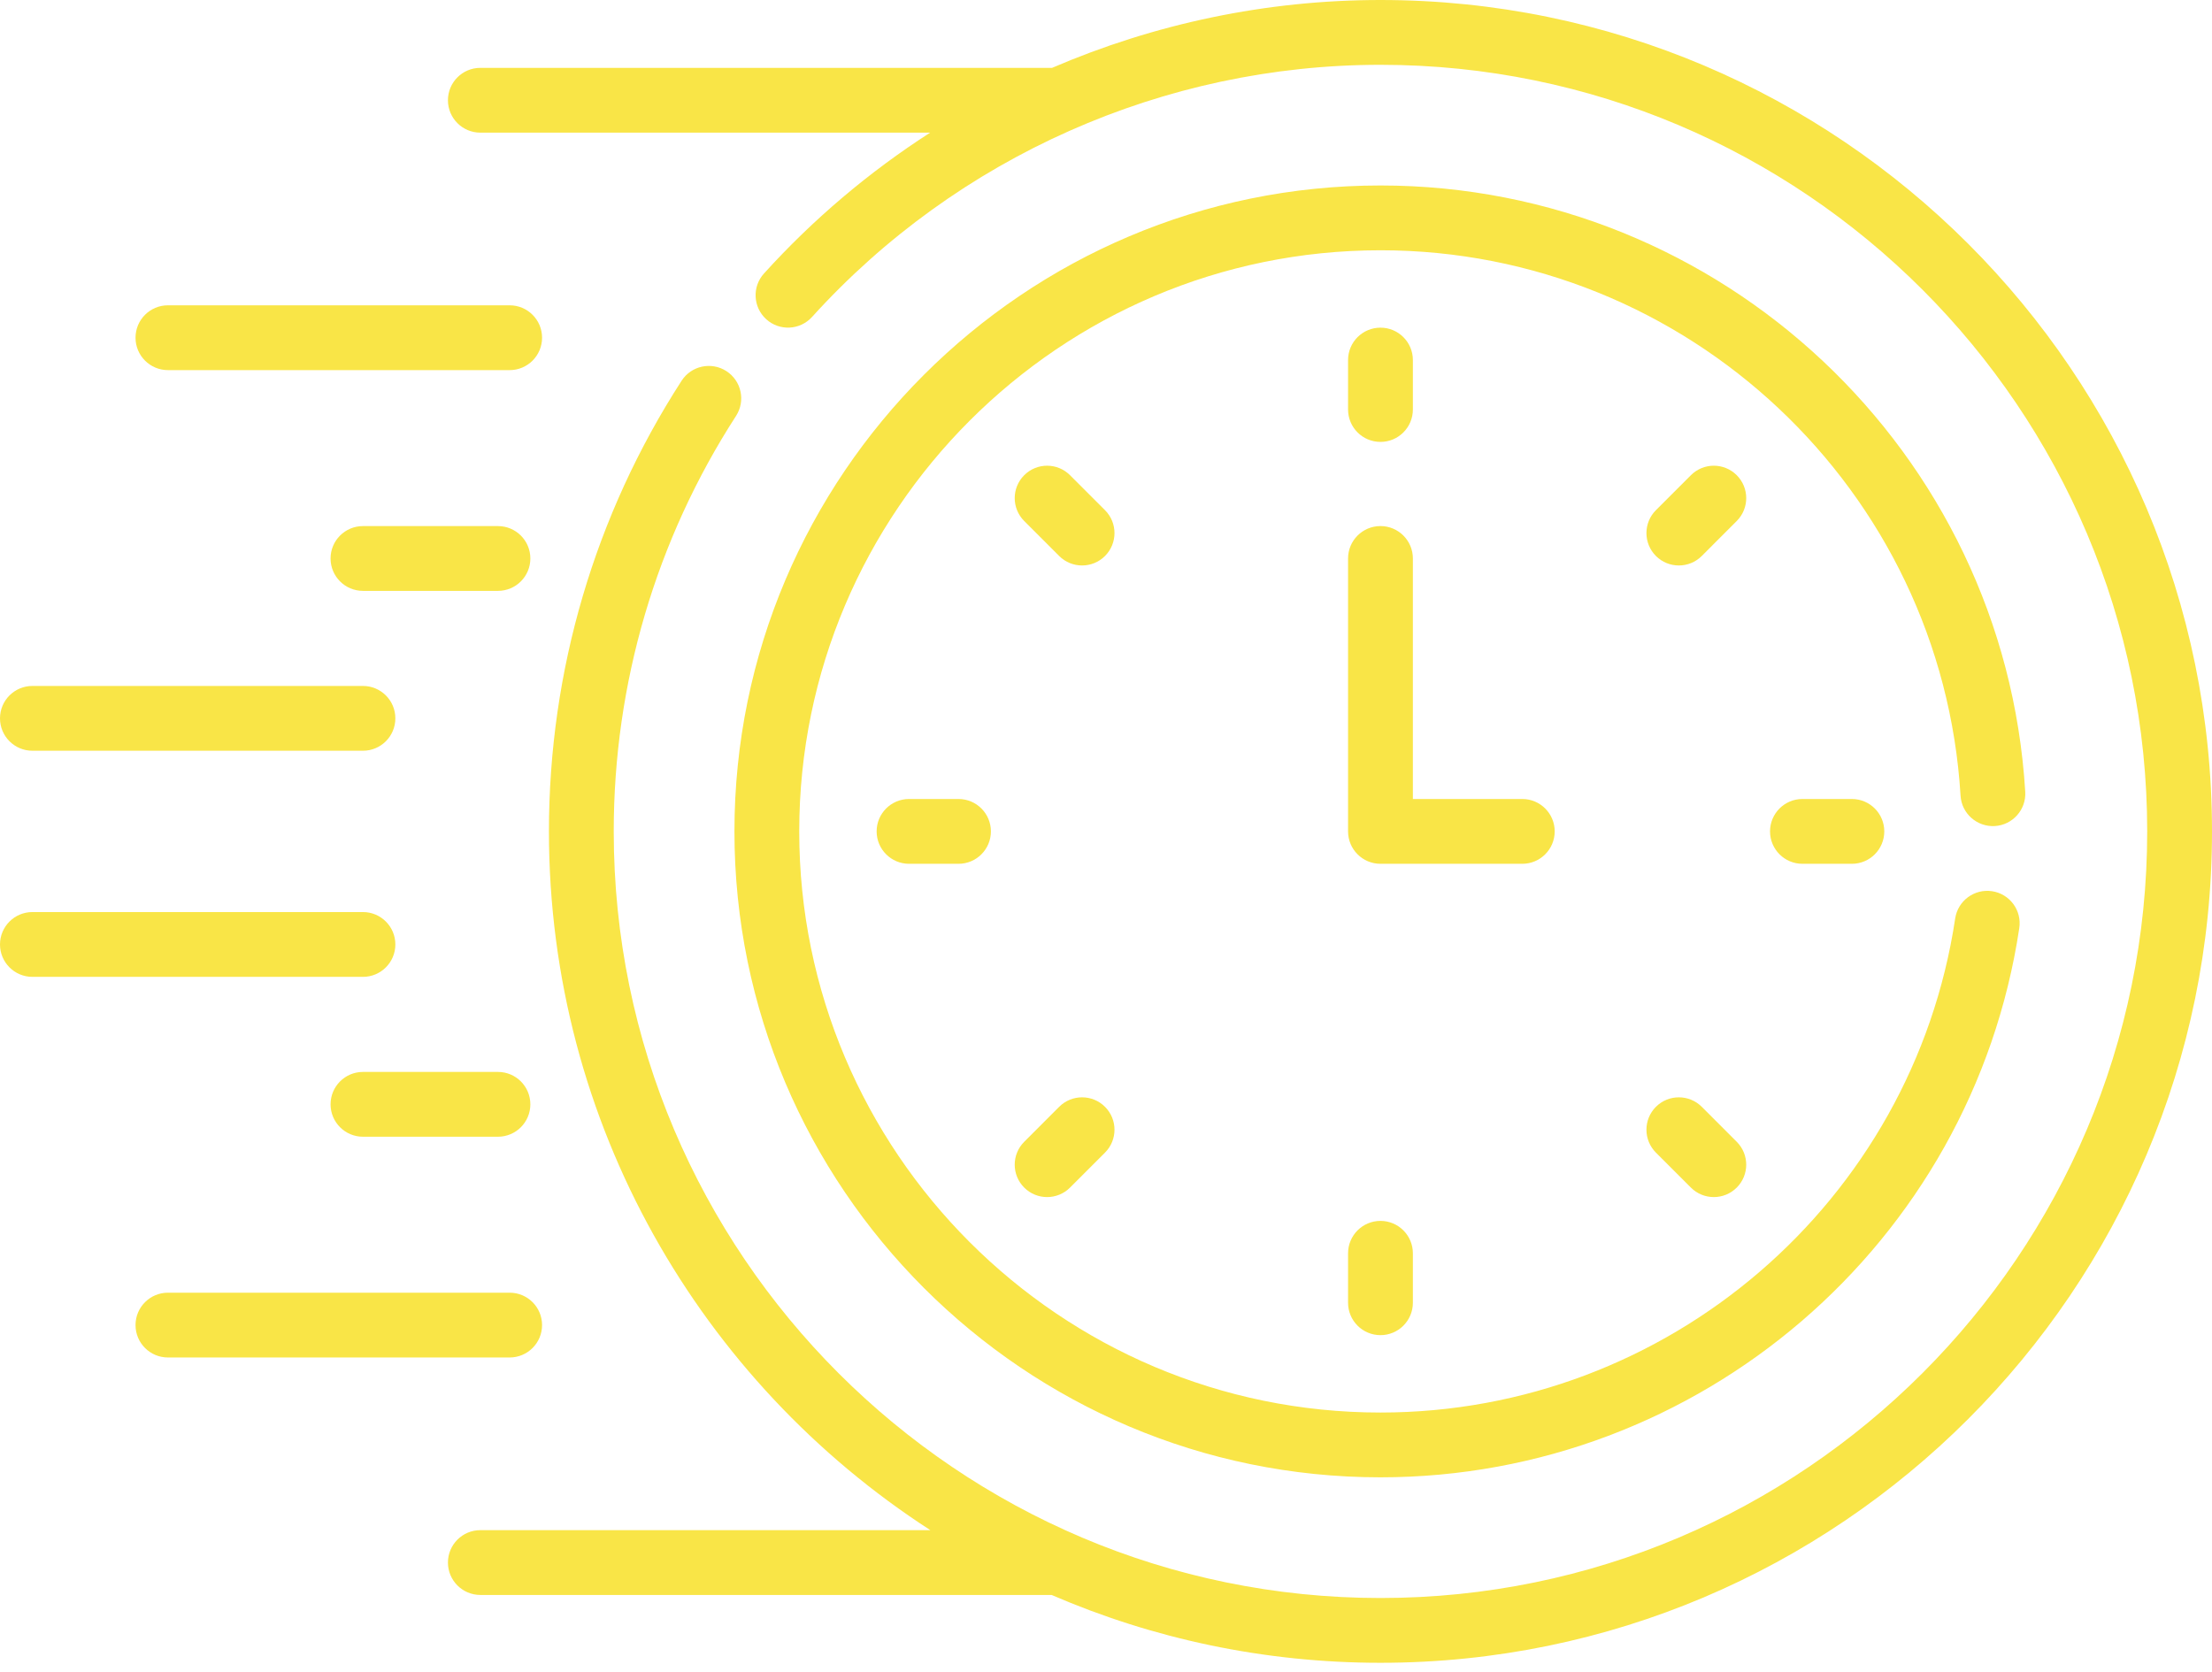 <svg width="123" height="93" viewBox="0 0 123 93" fill="none" xmlns="http://www.w3.org/2000/svg">
<path d="M9.338 20.584H28.34C29.335 20.584 30.142 19.777 30.142 18.782C30.142 17.786 29.335 16.98 28.34 16.98H9.338C8.343 16.98 7.536 17.786 7.536 18.782C7.536 19.777 8.343 20.584 9.338 20.584Z" fill="#F9E547"/>
<path d="M27.689 29.258H20.183C19.188 29.258 18.381 30.064 18.381 31.059C18.381 32.055 19.188 32.861 20.183 32.861H27.689C28.684 32.861 29.491 32.055 29.491 31.059C29.491 30.064 28.684 29.258 27.689 29.258Z" fill="#F9E547"/>
<path d="M1.802 41.752H20.183C21.178 41.752 21.984 40.946 21.984 39.95C21.984 38.955 21.178 38.149 20.183 38.149H1.802C0.807 38.149 0 38.955 0 39.95C0 40.946 0.807 41.752 1.802 41.752Z" fill="#F9E547"/>
<path d="M30.142 73.694C30.142 72.699 29.335 71.893 28.34 71.893H9.338C8.343 71.893 7.536 72.699 7.536 73.694C7.536 74.69 8.343 75.496 9.338 75.496H28.34C29.335 75.496 30.142 74.69 30.142 73.694Z" fill="#F9E547"/>
<path d="M27.689 59.615H20.183C19.188 59.615 18.381 60.422 18.381 61.417C18.381 62.412 19.188 63.219 20.183 63.219H27.689C28.684 63.219 29.491 62.412 29.491 61.417C29.491 60.422 28.684 59.615 27.689 59.615Z" fill="#F9E547"/>
<path d="M21.984 52.526C21.984 51.531 21.178 50.724 20.183 50.724H1.802C0.807 50.724 0 51.531 0 52.526C0 53.521 0.807 54.328 1.802 54.328H20.183C21.178 54.328 21.984 53.521 21.984 52.526Z" fill="#F9E547"/>
<path d="M76.762 24.576C77.757 24.576 78.564 23.77 78.564 22.774V20.024C78.564 19.029 77.757 18.223 76.762 18.223C75.766 18.223 74.96 19.029 74.96 20.024V22.774C74.96 23.77 75.766 24.576 76.762 24.576Z" fill="#F9E547"/>
<path d="M96.572 26.428C95.868 25.724 94.728 25.724 94.024 26.428L92.079 28.373C91.376 29.076 91.376 30.217 92.079 30.921C92.784 31.625 93.924 31.624 94.628 30.921L96.572 28.976C97.276 28.273 97.276 27.132 96.572 26.428Z" fill="#F9E547"/>
<path d="M100.226 44.436C99.23 44.436 98.424 45.243 98.424 46.238C98.424 47.233 99.23 48.04 100.226 48.04H102.976C103.971 48.04 104.777 47.233 104.777 46.238C104.777 45.243 103.971 44.436 102.976 44.436H100.226Z" fill="#F9E547"/>
<path d="M94.628 61.555C93.924 60.852 92.783 60.852 92.079 61.555C91.376 62.259 91.376 63.4 92.079 64.103L94.024 66.048C94.728 66.752 95.869 66.751 96.572 66.048C97.276 65.344 97.276 64.204 96.572 63.5L94.628 61.555Z" fill="#F9E547"/>
<path d="M74.96 69.702V72.452C74.96 73.447 75.766 74.254 76.762 74.254C77.757 74.254 78.564 73.447 78.564 72.452V69.702C78.564 68.707 77.757 67.9 76.762 67.9C75.766 67.9 74.96 68.707 74.96 69.702Z" fill="#F9E547"/>
<path d="M58.896 61.555L56.952 63.5C56.248 64.204 56.248 65.344 56.952 66.048C57.655 66.752 58.796 66.751 59.499 66.048L61.444 64.103C62.148 63.4 62.148 62.259 61.444 61.555C60.741 60.852 59.6 60.852 58.896 61.555Z" fill="#F9E547"/>
<path d="M50.548 44.436C49.553 44.436 48.746 45.243 48.746 46.238C48.746 47.233 49.553 48.04 50.548 48.04H53.298C54.293 48.04 55.1 47.233 55.1 46.238C55.1 45.243 54.293 44.436 53.298 44.436H50.548Z" fill="#F9E547"/>
<path d="M61.444 28.373L59.499 26.428C58.796 25.724 57.655 25.724 56.952 26.428C56.248 27.132 56.248 28.273 56.952 28.976L58.896 30.921C59.6 31.625 60.741 31.624 61.444 30.921C62.148 30.217 62.148 29.076 61.444 28.373Z" fill="#F9E547"/>
<path d="M86.45 46.238C86.45 45.243 85.644 44.436 84.649 44.436H78.564V31.059C78.564 30.064 77.757 29.257 76.762 29.257C75.766 29.257 74.96 30.064 74.96 31.059V46.238C74.96 47.233 75.766 48.04 76.762 48.04H84.649C85.644 48.04 86.45 47.233 86.45 46.238Z" fill="#F9E547"/>
<path d="M110.926 45.941C111.919 45.88 112.676 45.026 112.615 44.033C111.469 25.126 95.72 10.315 76.762 10.315C56.954 10.315 40.839 26.43 40.839 46.238C40.839 66.046 56.954 82.161 76.762 82.161C94.507 82.161 109.65 69.159 112.284 51.614C112.432 50.63 111.754 49.712 110.769 49.564C109.788 49.417 108.868 50.094 108.72 51.079C106.354 66.842 92.743 78.558 76.762 78.558C58.941 78.558 44.442 64.059 44.442 46.239C44.442 28.418 58.941 13.919 76.762 13.919C93.819 13.919 107.987 27.243 109.018 44.252C109.078 45.245 109.932 45.998 110.926 45.941Z" fill="#F9E547"/>
<path d="M76.762 0C70.424 0 64.215 1.315 58.5 3.774H26.71C25.715 3.774 24.908 4.58 24.908 5.575C24.908 6.571 25.715 7.377 26.71 7.377H51.721C48.34 9.554 45.227 12.179 42.482 15.21C41.814 15.947 41.87 17.086 42.608 17.755C43.345 18.423 44.484 18.366 45.153 17.629C53.225 8.715 64.746 3.604 76.762 3.604C100.271 3.604 119.397 22.729 119.397 46.238C119.397 69.747 100.271 88.873 76.762 88.873C53.253 88.873 34.127 69.747 34.127 46.238C34.127 38.006 36.479 30.016 40.928 23.131C41.468 22.295 41.228 21.18 40.392 20.64C39.556 20.1 38.441 20.339 37.901 21.175C33.075 28.644 30.524 37.31 30.524 46.238C30.524 62.518 38.982 76.858 51.733 85.099H26.71C25.715 85.099 24.908 85.906 24.908 86.901C24.908 87.896 25.715 88.703 26.71 88.703H58.475C64.087 91.129 70.27 92.476 76.762 92.476C102.258 92.476 123 71.734 123 46.238C123 20.742 102.258 0 76.762 0Z" fill="#F9E547"/>
</svg>
